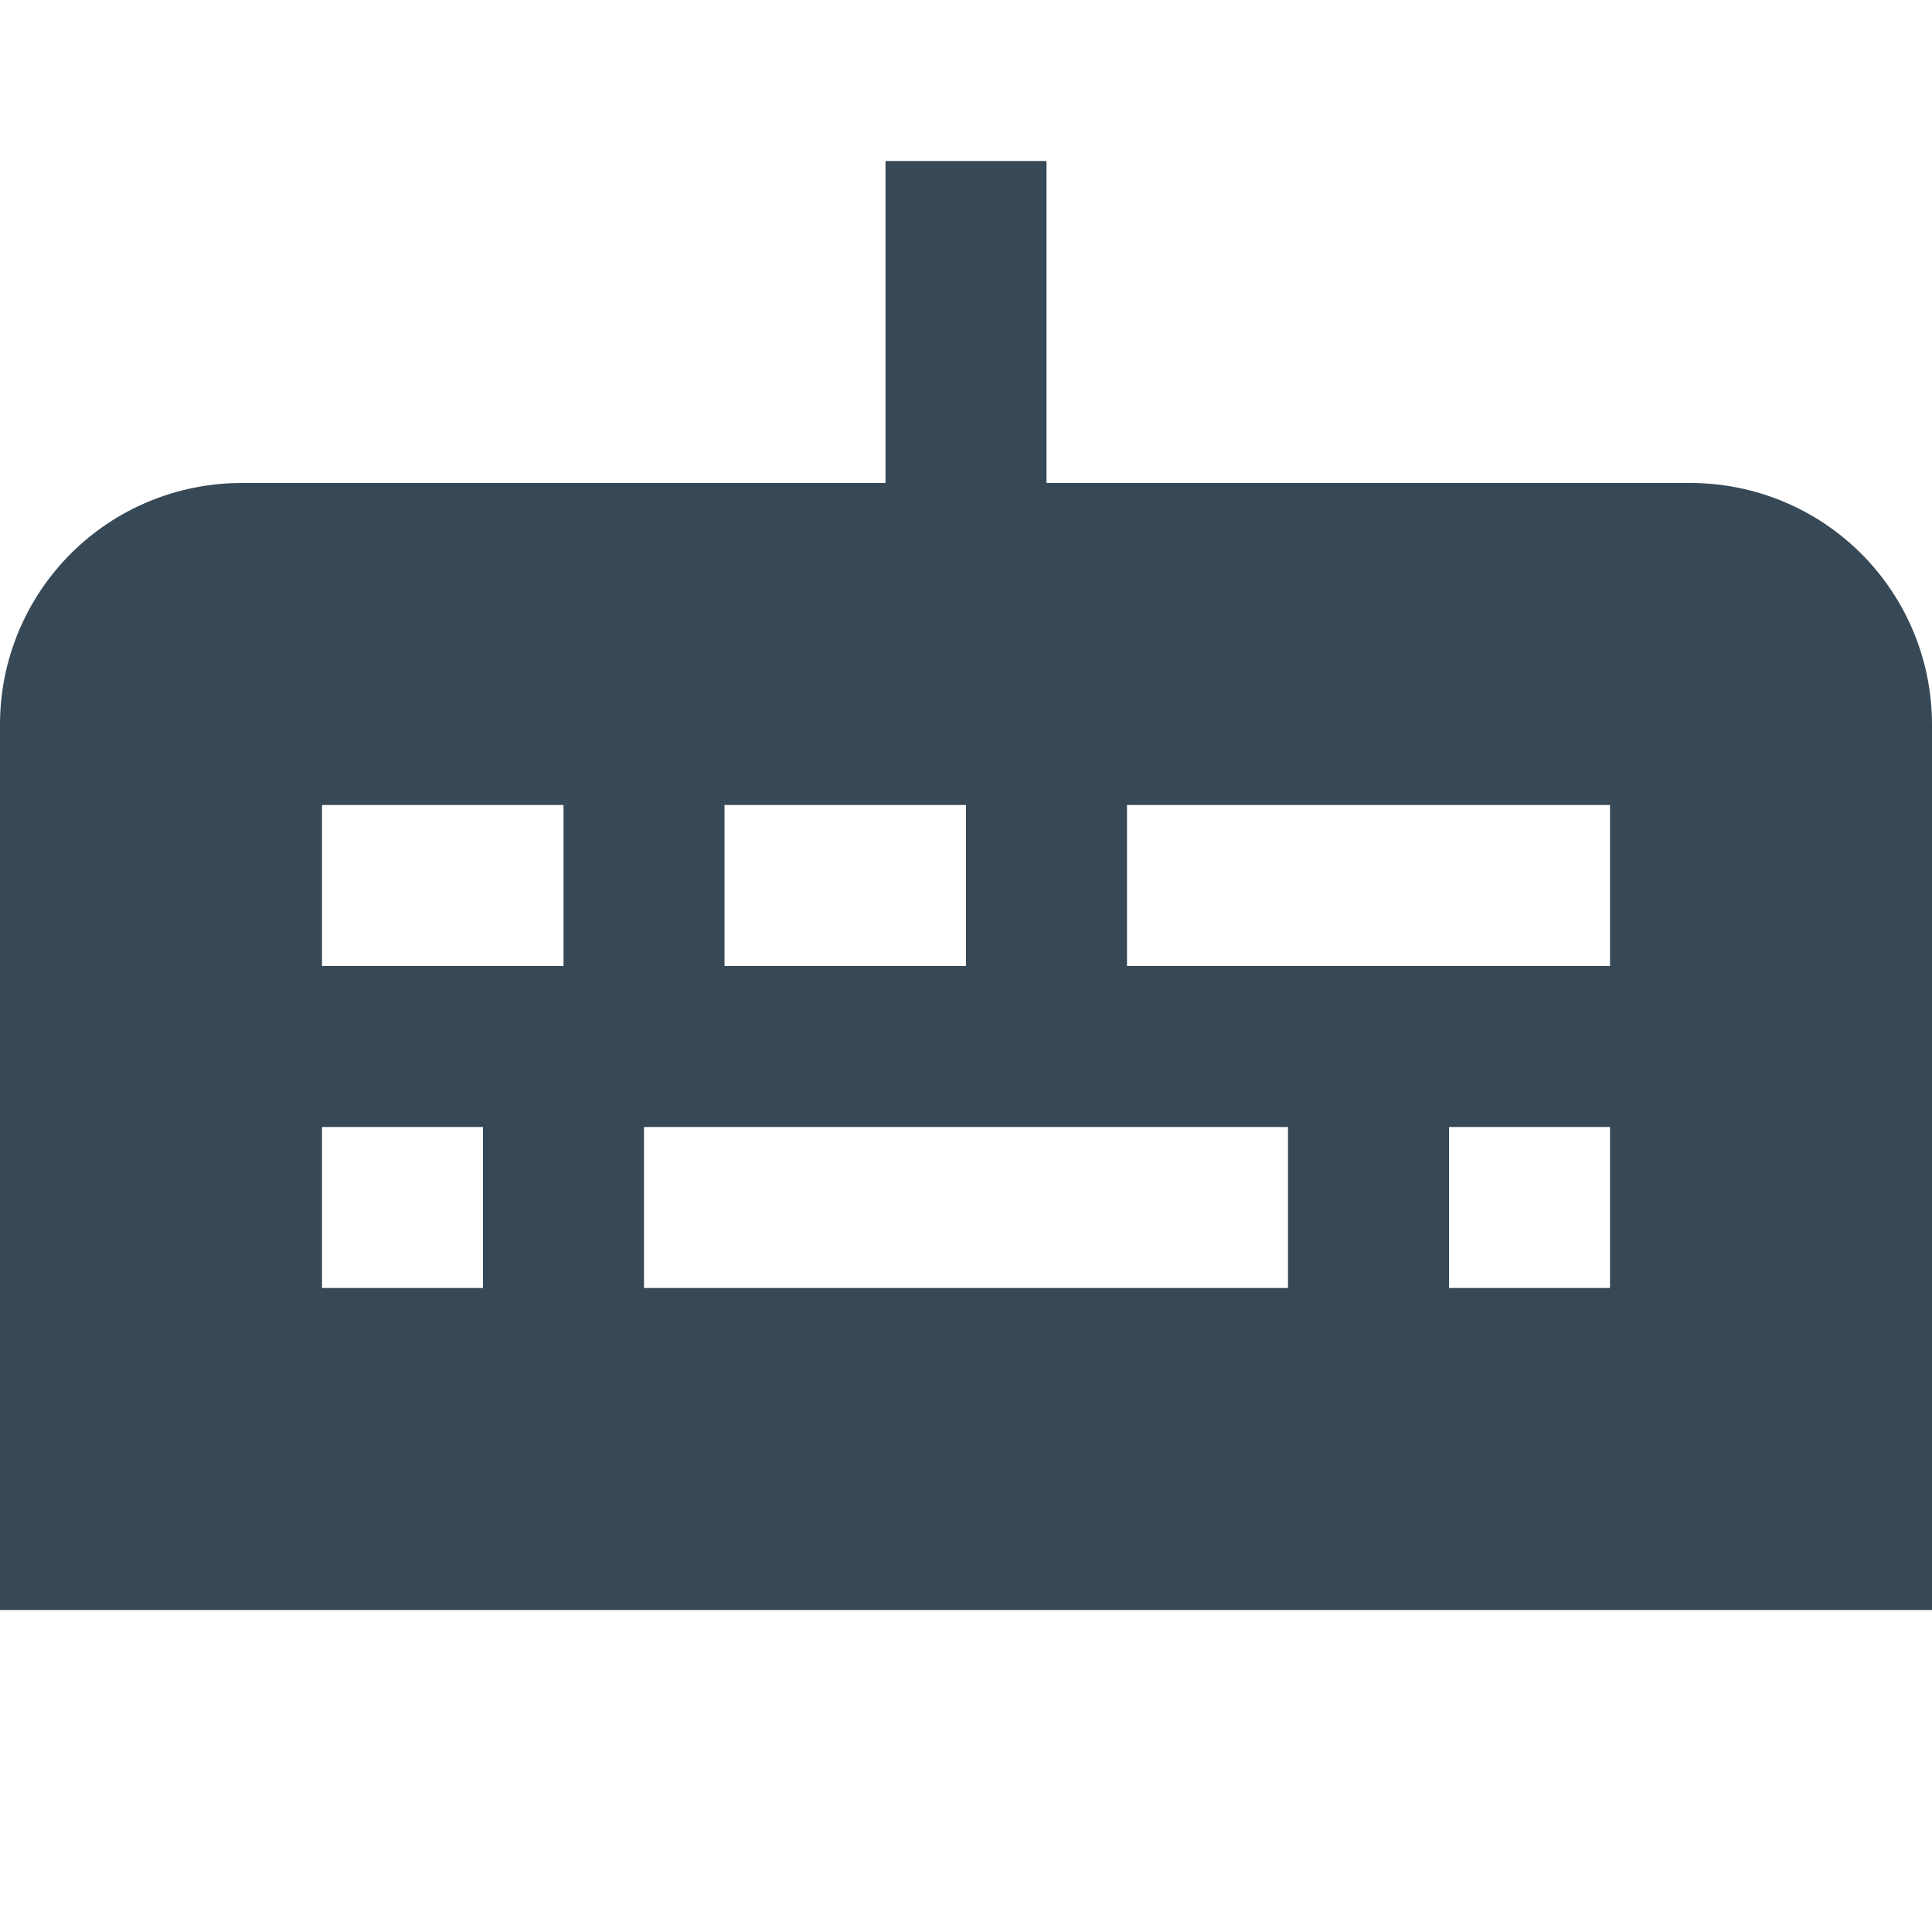 <svg width="24" height="24" viewBox="0 0 24 24" fill="none" xmlns="http://www.w3.org/2000/svg">
<g clip-path="url(#clip0_406_3731)">
<path d="M21 6H13V2H11V6H3C2.204 6 1.441 6.316 0.879 6.878C0.316 7.441 0 8.204 0 9L0 20H24V9C24 8.204 23.684 7.441 23.121 6.878C22.559 6.316 21.796 6 21 6ZM9 10H12V12H9V10ZM6 16H4V14H6V16ZM7 12H4V10H7V12ZM16 16H8V14H16V16ZM20 16H18V14H20V16ZM20 12H14V10H20V12Z" fill="#374957"/>
</g>
<defs>
<clipPath id="clip0_406_3731">
<rect width="24" height="24" fill="white"/>
</clipPath>
</defs>
</svg>

